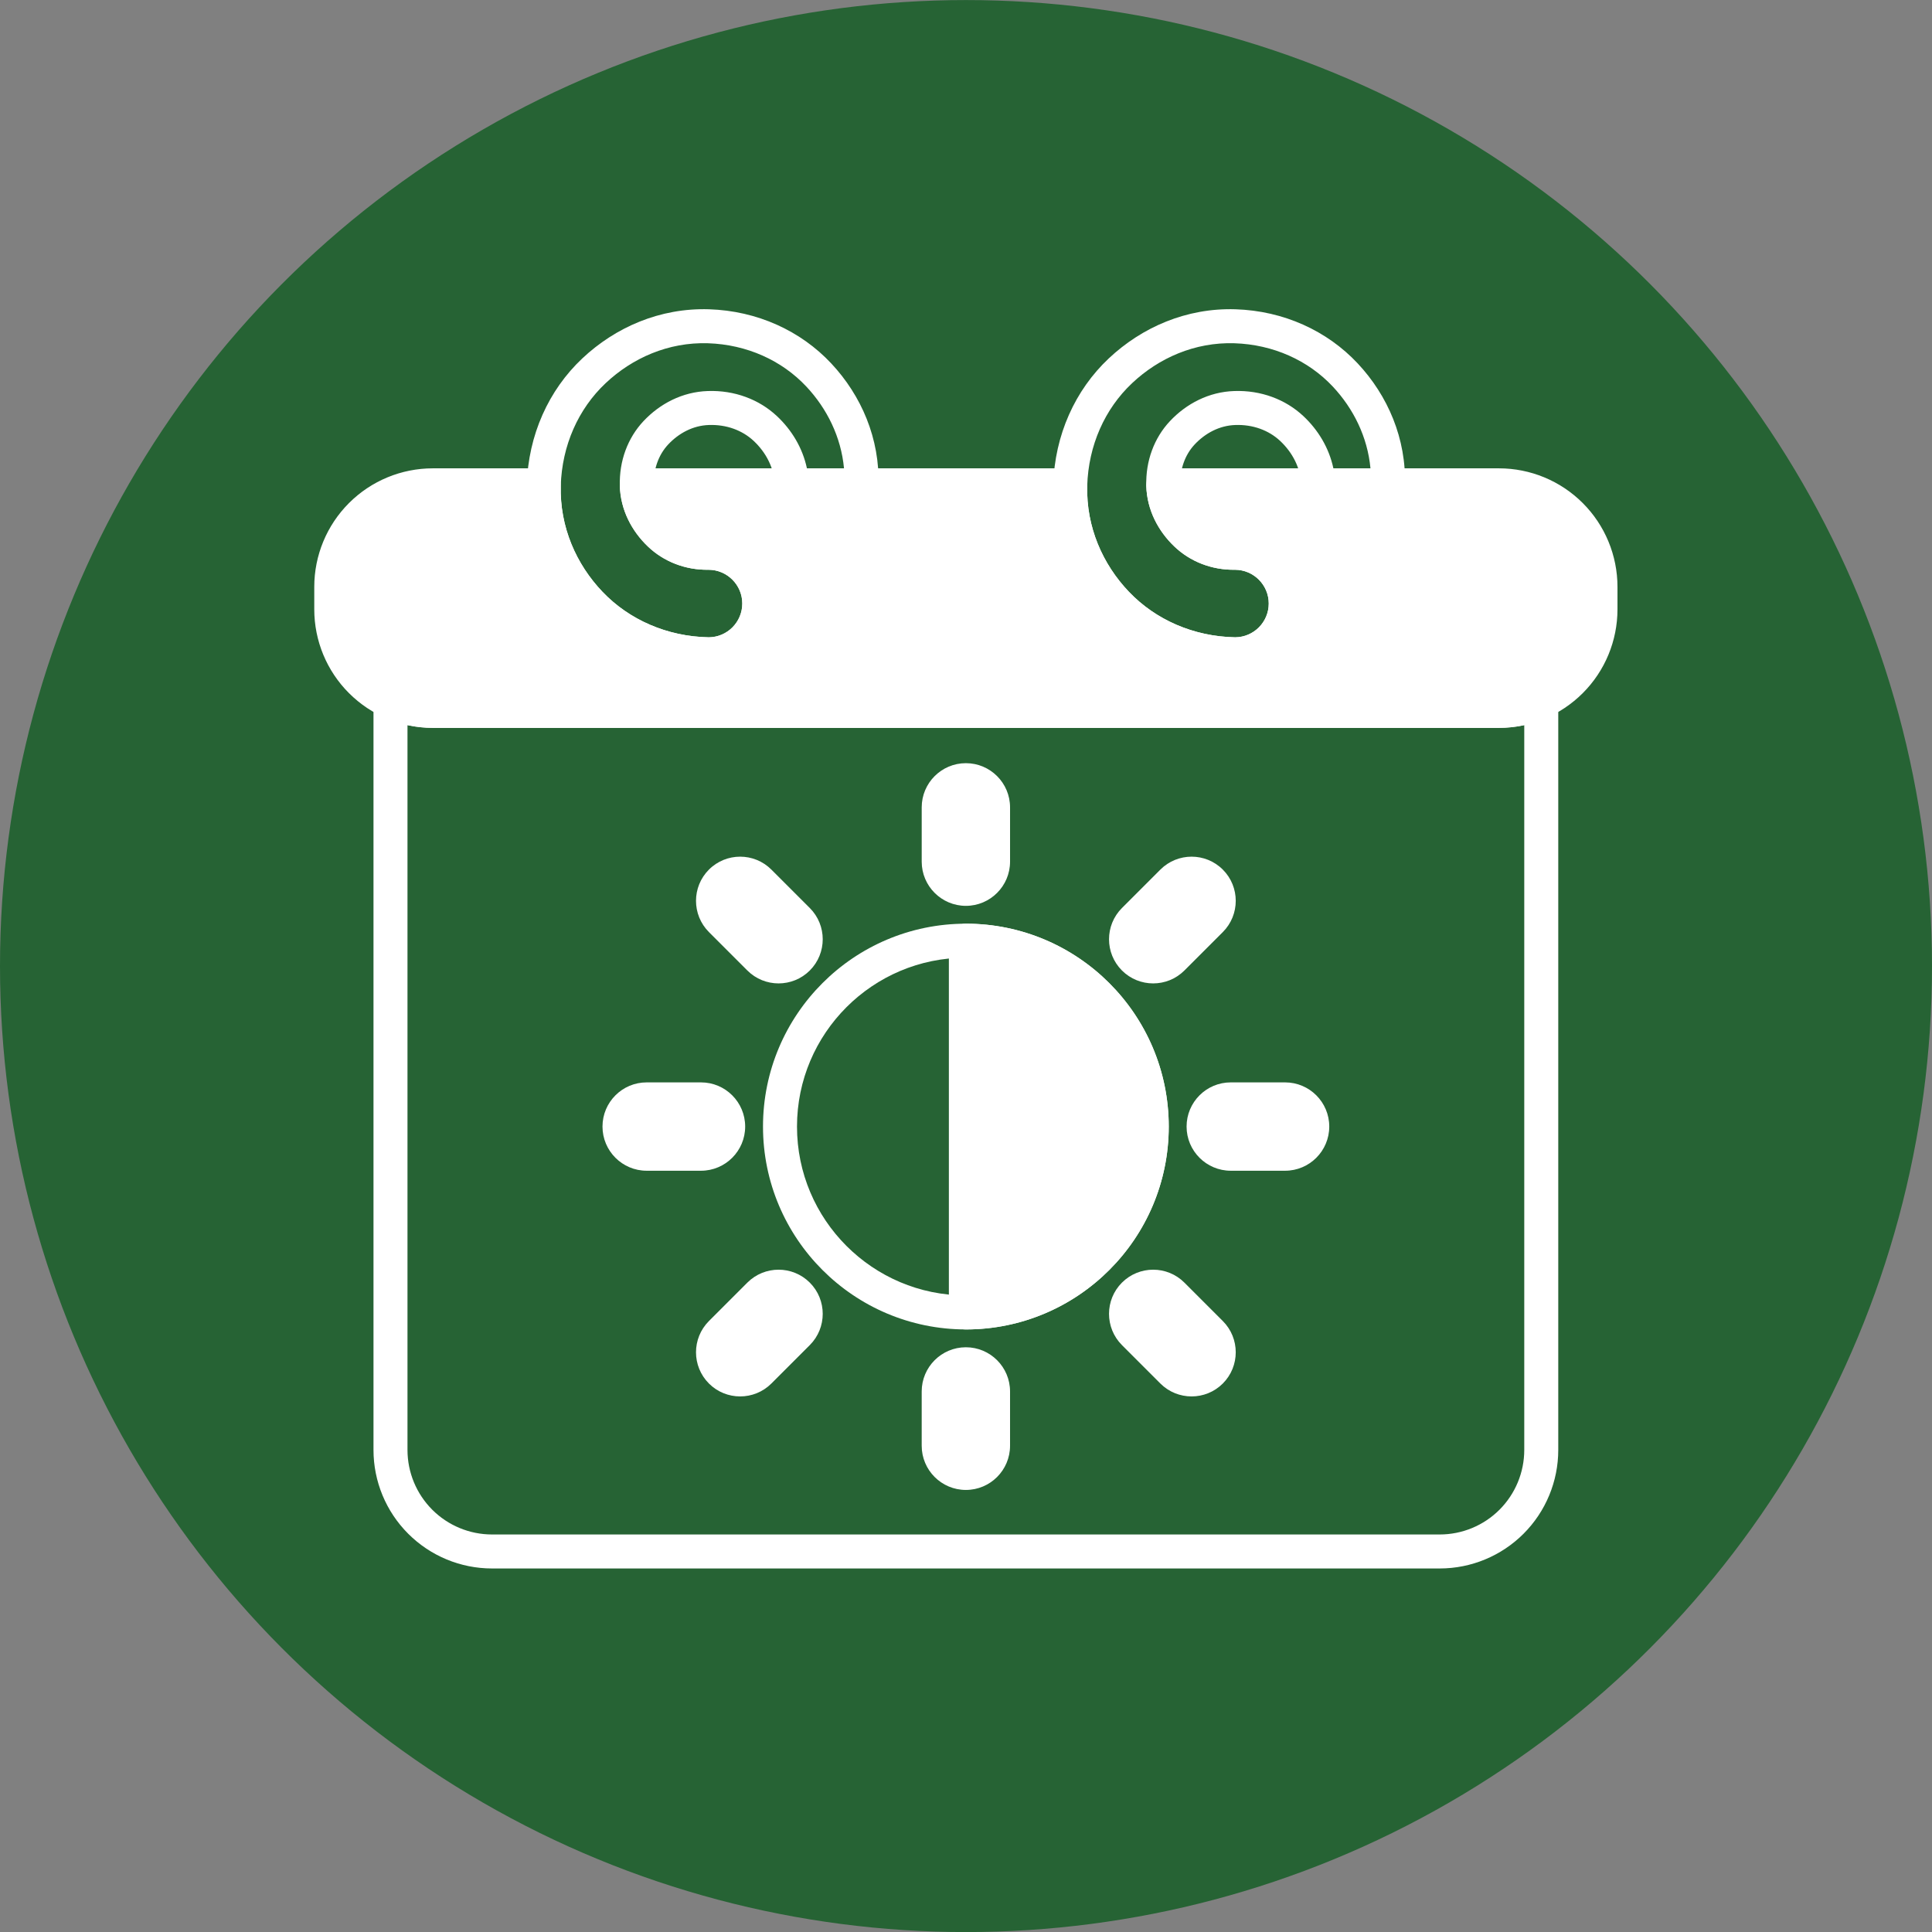 <?xml version="1.0" encoding="UTF-8"?>
<!-- Created with Inkscape (http://www.inkscape.org/) -->
<svg id="svg1933" width="116.63" height="116.63" version="1.1" viewBox="0 0 30.858 30.858" xmlns="http://www.w3.org/2000/svg" xmlns:cc="http://creativecommons.org/ns#" xmlns:dc="http://purl.org/dc/elements/1.1/" xmlns:rdf="http://www.w3.org/1999/02/22-rdf-syntax-ns#">
 <rect x="0" y="0" width="30.858" height="30.858" fill="#808080" stroke="none"/>
 <defs id="defs1927">
  <style id="style10671">.cls-1{fill:#000000;}</style>
 </defs>
 <g id="layer1" transform="translate(0 -266.14)">
  <circle id="path853-5" cx="15.429" cy="281.57" r="15.429" fill="#266334"/>
  <circle id="path853" cx="15.429" cy="281.57" r="0" fill="#031d44"/>
 </g>
 <g id="layer2">
  <g id="g43983" transform="matrix(.362 0 0 .362 3.843 3.411)" clip-rule="evenodd" fill="#fff" fill-rule="evenodd" stroke-linejoin="round" stroke-miterlimit="2" stroke-width=".73">
   <path id="path43954" d="m32 31.332c-4.94 0-8.951 4.011-8.951 8.951s4.011 8.951 8.951 8.951 8.951-4.011 8.951-8.951-4.011-8.951-8.951-8.951zm0 1.5c4.112 0 7.451 3.339 7.451 7.451s-3.339 7.451-7.451 7.451-7.451-3.339-7.451-7.451 3.339-7.451 7.451-7.451z"/>
   <path id="path43956" d="m33.949 54.367v-2.397c0-1.076-0.874-1.949-1.949-1.949s-1.949 0.873-1.949 1.949v2.397c0 1.076 0.874 1.949 1.949 1.949s1.949-0.873 1.949-1.949zm9.388-5.503-1.695-1.695c-0.761-0.761-1.995-0.761-2.756 0-0.76 0.76-0.76 1.995 0 2.756l1.695 1.695c0.761 0.76 1.996 0.76 2.756 0 0.76-0.761 0.76-1.995 0-2.756zm-19.918 2.756 1.695-1.695c0.76-0.761 0.76-1.996 0-2.756-0.761-0.761-1.995-0.761-2.756 0l-1.695 1.695c-0.76 0.761-0.76 1.995 0 2.756 0.76 0.76 1.995 0.76 2.756 0zm-5.503-9.388h2.397c1.076 0 1.949-0.874 1.949-1.949 0-1.076-0.873-1.949-1.949-1.949h-2.397c-1.076 0-1.949 0.873-1.949 1.949 0 1.075 0.873 1.949 1.949 1.949zm28.168-3.898h-2.397c-1.076 0-1.949 0.873-1.949 1.949 0 1.075 0.873 1.949 1.949 1.949h2.397c1.076 0 1.949-0.874 1.949-1.949 0-1.076-0.873-1.949-1.949-1.949zm-5.503-9.388-1.695 1.695c-0.76 0.761-0.76 1.995 0 2.756 0.761 0.76 1.995 0.76 2.756 0l1.695-1.695c0.76-0.761 0.76-1.996 0-2.756-0.76-0.761-1.995-0.761-2.756 0zm-19.918 2.756 1.695 1.695c0.761 0.76 1.995 0.76 2.756 0 0.76-0.761 0.76-1.995 0-2.756l-1.695-1.695c-0.761-0.761-1.996-0.761-2.756 0-0.76 0.76-0.76 1.995 0 2.756zm9.388-5.503v2.397c0 1.075 0.874 1.949 1.949 1.949s1.949-0.874 1.949-1.949v-2.397c0-1.076-0.874-1.949-1.949-1.949s-1.949 0.873-1.949 1.949z"/>
   <path id="path43958" d="m32 31.332c-0.414 0-0.75 0.336-0.75 0.75v16.402c0 0.414 0.336 0.75 0.75 0.75 4.94 0 8.951-4.011 8.951-8.951s-4.011-8.951-8.951-8.951z"/>
   <path id="path43960" d="m58.137 21.535c0-0.256-0.13-0.493-0.345-0.631s-0.486-0.157-0.718-0.051c-0.483 0.221-1.012 0.339-1.554 0.339h-47.04c-0.542 0-1.071-0.118-1.554-0.339-0.232-0.106-0.503-0.087-0.718 0.051s-0.345 0.375-0.345 0.631v33.016c0 1.387 0.551 2.717 1.532 3.698s2.311 1.532 3.698 1.532h41.814c1.387 0 2.717-0.551 3.698-1.532s1.532-2.311 1.532-3.698v-33.016zm-1.5 1.037v31.979c0 0.989-0.393 1.938-1.093 2.638-0.699 0.699-1.648 1.092-2.637 1.092h-41.814c-0.989 0-1.938-0.393-2.637-1.092-0.7-0.7-1.093-1.649-1.093-2.638v-31.979c0.364 0.079 0.739 0.12 1.117 0.12h47.04c0.378 0 0.753-0.041 1.117-0.12z"/>
   <path id="path43962" d="m46.804 12.016c0.013 0.404 0.345 0.725 0.749 0.725h3.069c0.405 0 0.737-0.321 0.75-0.725 0.069-2.089-0.76-3.99-2.085-5.405-1.348-1.44-3.264-2.319-5.39-2.388h-1e-3c-2.162-0.068-4.129 0.793-5.591 2.168-1.485 1.397-2.386 3.381-2.45 5.578v1e-3c-0.061 2.23 0.828 4.261 2.257 5.757 1.446 1.513 3.492 2.428 5.747 2.469h0.014c1.65 0 2.99-1.339 2.99-2.99 0-1.65-1.34-2.99-2.99-2.99h-0.014c-0.626 0.012-1.205-0.21-1.624-0.611-0.438-0.418-0.757-0.982-0.775-1.635v-1e-3c-0.02-0.683 0.204-1.323 0.638-1.785 0.457-0.485 1.08-0.833 1.798-0.855h1e-3c0.754-0.025 1.459 0.224 1.97 0.703 0.536 0.502 0.911 1.192 0.937 1.984zm1.411-0.775c-0.192-0.904-0.675-1.697-1.323-2.304-0.791-0.741-1.876-1.146-3.043-1.107-1.132 0.035-2.124 0.562-2.843 1.326-0.698 0.742-1.078 1.76-1.046 2.856 0.03 1.064 0.525 1.996 1.238 2.677 0.694 0.663 1.644 1.043 2.677 1.027 0.821 2e-3 1.488 0.669 1.488 1.49 0 0.819-0.663 1.485-1.48 1.49-1.84-0.035-3.509-0.773-4.686-2.005-1.162-1.217-1.892-2.866-1.843-4.679 0.053-1.782 0.775-3.395 1.979-4.528 1.181-1.112 2.768-1.817 4.516-1.762 1.711 0.056 3.257 0.755 4.343 1.914 0.907 0.969 1.53 2.218 1.659 3.605z"/>
   <path id="path43964" d="m23.576 12.016c0.013 0.404 0.345 0.725 0.749 0.725h3.07c0.404 0 0.736-0.321 0.749-0.725 0.069-2.089-0.759-3.99-2.085-5.405-1.348-1.44-3.264-2.319-5.39-2.388h-1e-3c-2.162-0.068-4.129 0.793-5.591 2.168-1.485 1.397-2.386 3.381-2.45 5.578v1e-3c-0.061 2.23 0.828 4.261 2.257 5.757 1.446 1.513 3.492 2.428 5.747 2.469h0.014c1.65 0 2.99-1.339 2.99-2.99 0-1.65-1.34-2.99-2.99-2.99h-0.014c-0.626 0.012-1.205-0.21-1.624-0.611-0.438-0.418-0.757-0.982-0.775-1.635v-1e-3c-0.02-0.683 0.204-1.323 0.638-1.785 0.457-0.485 1.08-0.833 1.798-0.855h1e-3c0.754-0.025 1.459 0.224 1.97 0.703 0.536 0.502 0.911 1.192 0.937 1.984zm1.411-0.775c-0.192-0.904-0.675-1.697-1.323-2.304-0.791-0.741-1.876-1.146-3.043-1.107-1.132 0.035-2.124 0.562-2.843 1.326-0.698 0.742-1.078 1.76-1.046 2.856 0.03 1.064 0.525 1.996 1.238 2.677 0.694 0.663 1.644 1.043 2.677 1.027 0.821 2e-3 1.488 0.669 1.488 1.49 0 0.819-0.663 1.485-1.48 1.49-1.84-0.035-3.509-0.773-4.686-2.005-1.162-1.217-1.892-2.866-1.843-4.679 0.053-1.782 0.775-3.395 1.979-4.528 1.181-1.112 2.768-1.817 4.516-1.762 1.711 0.056 3.258 0.755 4.343 1.914 0.907 0.969 1.53 2.218 1.659 3.605z"/>
   <path id="path43966" d="m14.126 12.012c6e-3 -0.203-0.071-0.399-0.212-0.544s-0.335-0.227-0.537-0.227h-4.897c-1.387 0-2.717 0.551-3.698 1.532s-1.532 2.311-1.532 3.698v0.991c0 1.387 0.551 2.718 1.532 3.698 0.981 0.981 2.311 1.532 3.698 1.532h47.04c1.387 0 2.717-0.551 3.698-1.532 0.981-0.98 1.532-2.311 1.532-3.698v-0.991c0-1.387-0.551-2.717-1.532-3.698s-2.311-1.532-3.698-1.532h-14.81c-0.202 0-0.396 0.082-0.538 0.227-0.141 0.145-0.217 0.341-0.212 0.544 0.029 1.063 0.525 1.996 1.238 2.677 0.694 0.663 1.644 1.043 2.677 1.027 0.821 2e-3 1.488 0.669 1.488 1.49 0 0.819-0.663 1.485-1.48 1.49-1.84-0.035-3.509-0.773-4.686-2.005-1.163-1.217-1.892-2.866-1.843-4.679 6e-3 -0.203-0.071-0.399-0.212-0.544s-0.335-0.227-0.537-0.227h-19.123c-0.202 0-0.396 0.082-0.537 0.227-0.142 0.145-0.218 0.341-0.213 0.544 0.03 1.063 0.525 1.996 1.238 2.677 0.694 0.663 1.644 1.043 2.677 1.027 0.821 2e-3 1.488 0.669 1.488 1.49 0 0.819-0.663 1.485-1.48 1.49-1.84-0.035-3.509-0.773-4.686-2.005-1.162-1.217-1.892-2.866-1.843-4.679z"/>
  </g>
 </g>
</svg>
